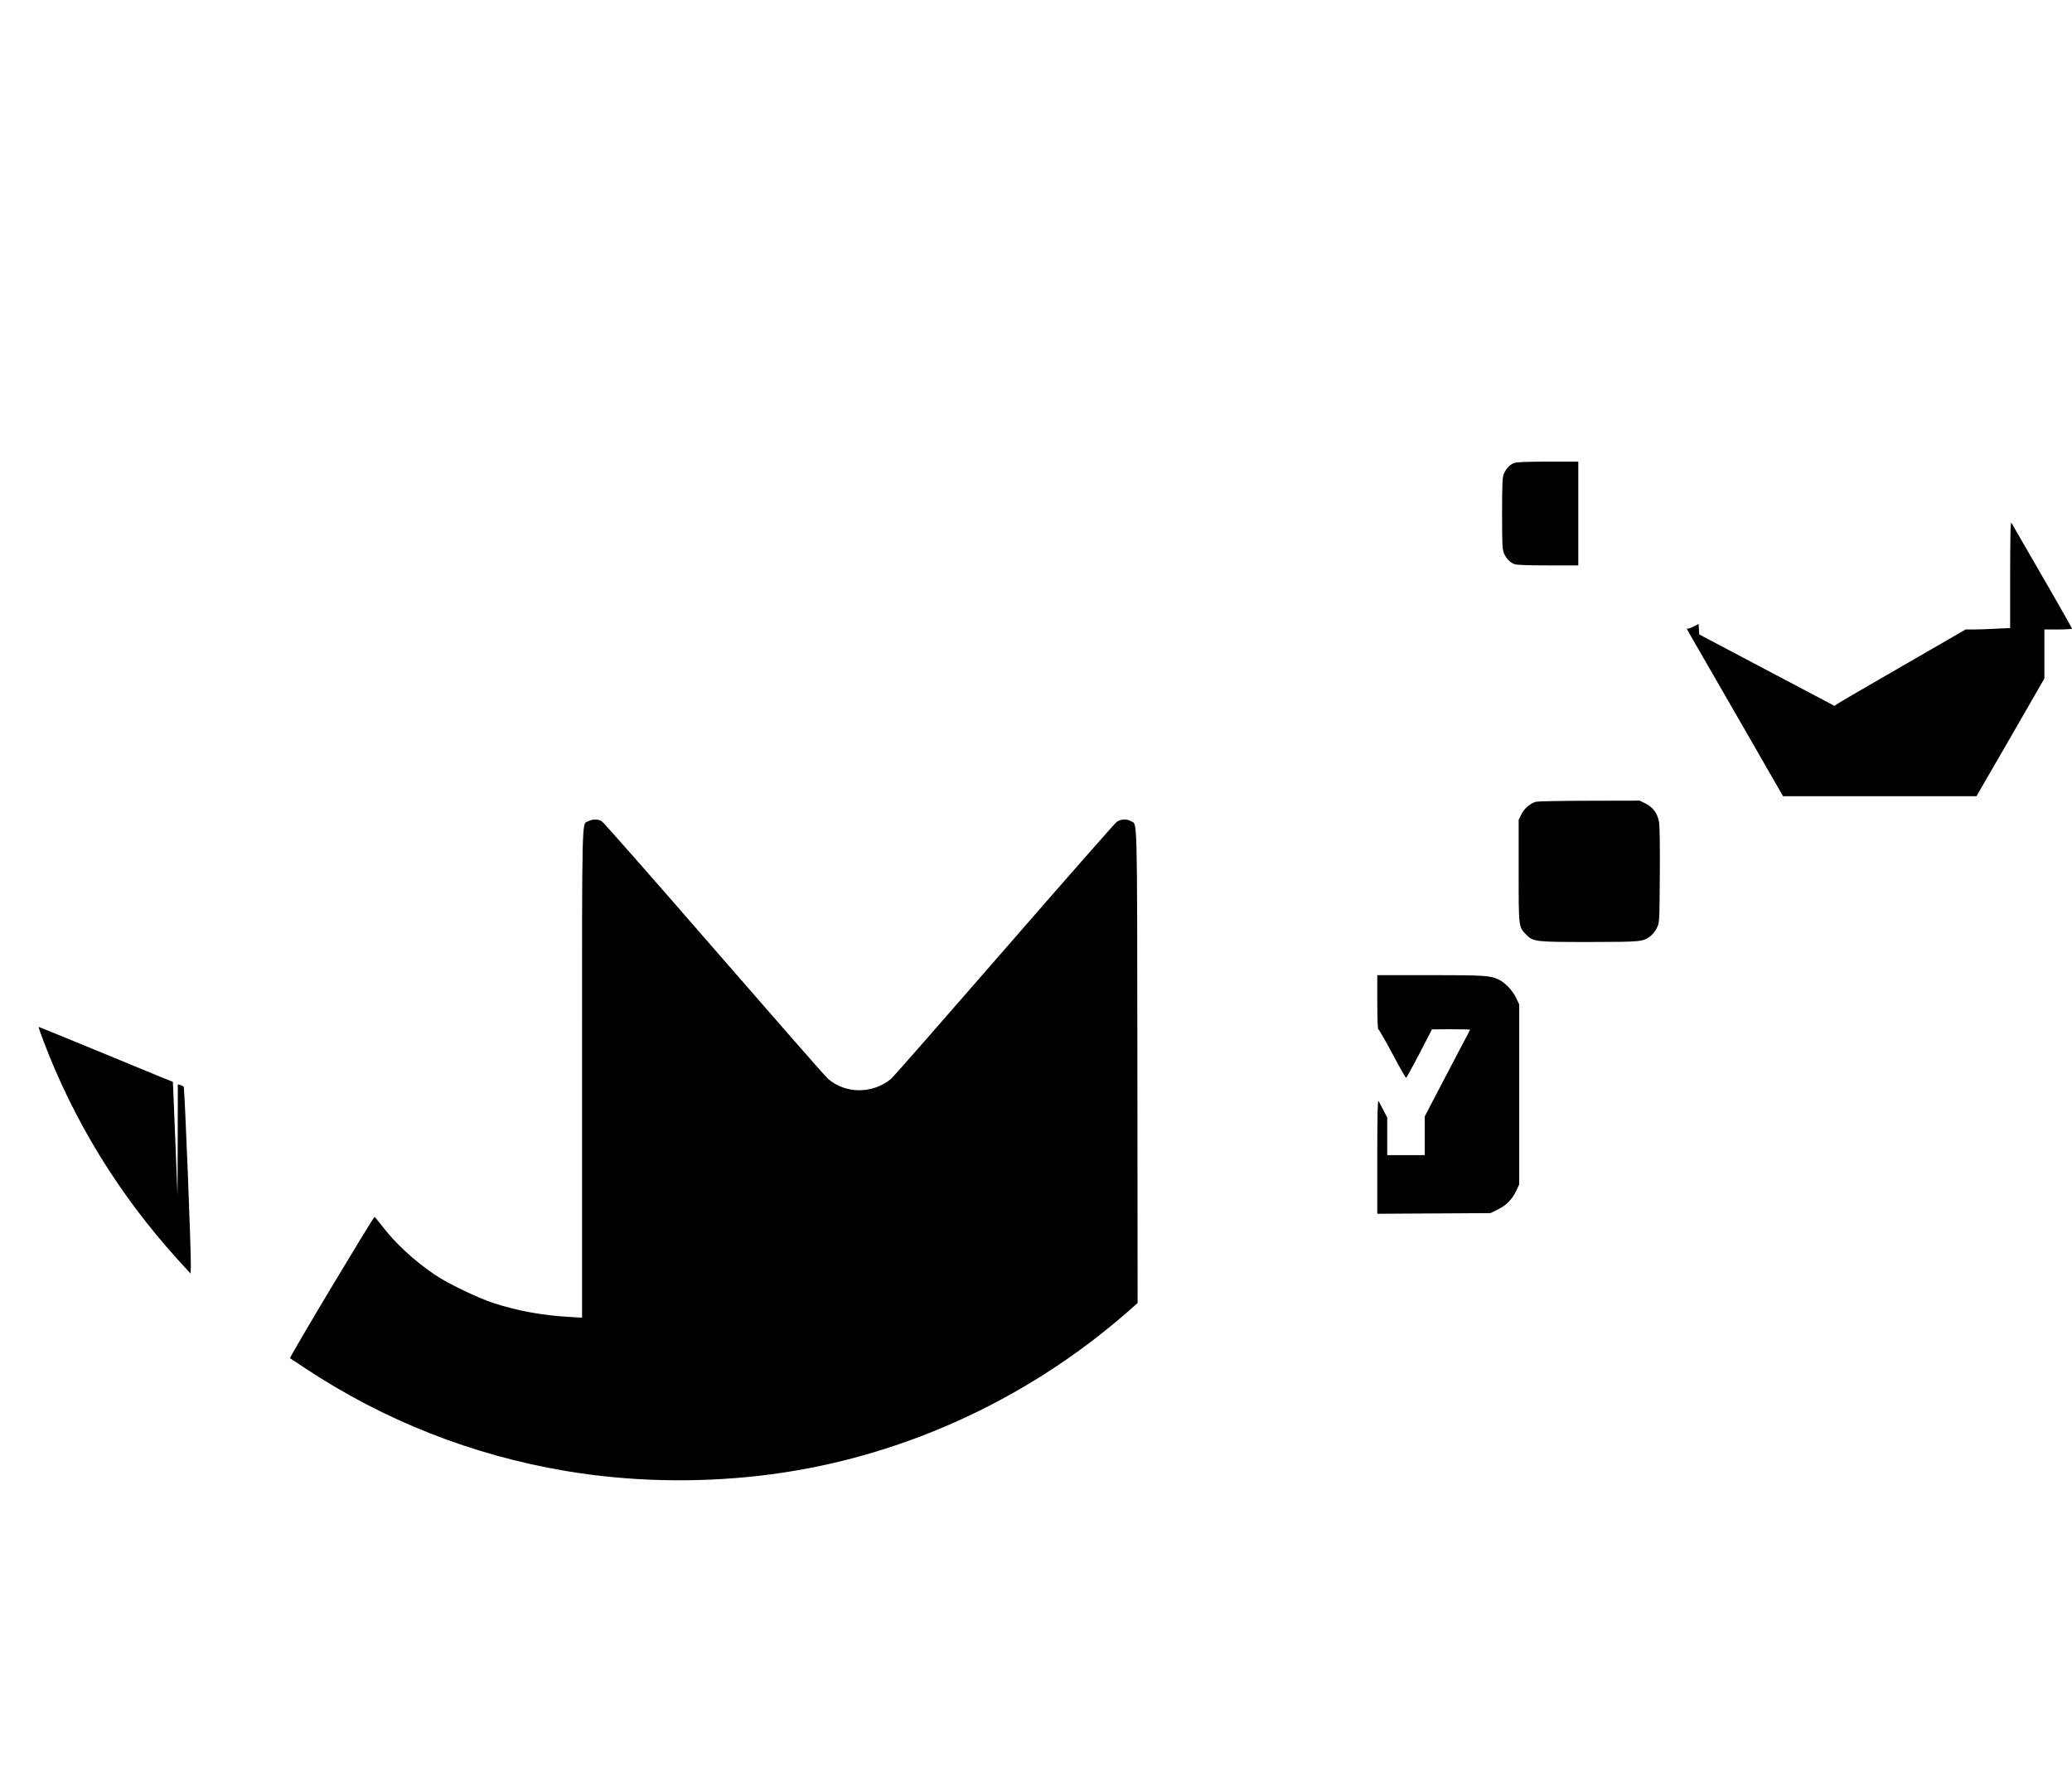 <?xml version="1.0" standalone="no"?>
<!DOCTYPE svg PUBLIC "-//W3C//DTD SVG 20010904//EN"
 "http://www.w3.org/TR/2001/REC-SVG-20010904/DTD/svg10.dtd">
<svg version="1.0" xmlns="http://www.w3.org/2000/svg"
 width="1876pt" height="1616pt" viewBox="0 0 1876 1616"
 preserveAspectRatio="xMidYMid meet">
<g transform="translate(0,1616) scale(0.1,-0.1)"
fill="#000000" stroke="none">
<path d="M13705 11966 c-39 -17 -70 -52 -90 -98 -12 -31 -15 -91 -15 -360 0
-293 2 -327 19 -363 21 -46 54 -79 94 -94 18 -7 133 -11 303 -11 l274 0 0 470
0 470 -277 0 c-209 -1 -285 -4 -308 -14z"/>
<path d="M18200 10959 l0 -486 -127 -6 c-71 -4 -161 -7 -202 -7 l-74 0 -566
-327 c-311 -179 -579 -335 -594 -346 l-28 -19 -67 36 c-37 19 -312 165 -612
323 l-545 288 -3 47 -3 48 -48 -25 c-27 -13 -52 -21 -56 -17 -12 10 -30 42
436 -765 l433 -753 876 0 875 0 308 533 307 533 0 222 0 222 125 0 c69 0 125
4 125 8 0 7 -241 428 -548 957 -9 15 -11 -95 -12 -466z"/>
<path d="M13906 8900 c-53 -16 -105 -61 -131 -113 l-25 -51 0 -463 c0 -516 -1
-505 68 -576 64 -65 79 -67 576 -67 474 1 482 2 550 54 19 14 45 47 57 73 24
48 24 50 27 475 2 272 -1 448 -7 485 -15 79 -53 131 -120 166 l-55 27 -455 -1
c-251 0 -469 -5 -485 -9z"/>
<path d="M5328 8724 c-62 -33 -58 139 -58 -2285 l0 -2211 -117 7 c-246 14
-472 56 -687 126 -144 48 -408 175 -526 254 -190 128 -366 291 -487 452 -31
40 -58 73 -62 73 -12 -1 -774 -1272 -765 -1279 5 -3 68 -45 139 -92 717 -474
1510 -786 2358 -929 565 -95 1162 -110 1747 -44 1224 138 2400 662 3343 1488
l87 77 -2 2152 c-3 2344 1 2175 -59 2211 -38 23 -90 20 -128 -6 -17 -13 -477
-536 -1022 -1163 -545 -627 -1005 -1152 -1023 -1166 -168 -137 -414 -135 -571
4 -22 19 -485 548 -1030 1175 -544 627 -1002 1147 -1017 1156 -32 20 -84 20
-120 0z"/>
<path d="M12470 7085 c0 -141 4 -245 9 -245 5 0 62 -99 127 -220 64 -121 120
-220 125 -220 4 0 58 99 121 220 l113 219 173 1 c94 0 172 -2 172 -4 0 -2 -35
-71 -79 -152 -43 -82 -135 -258 -205 -391 l-126 -242 0 -175 0 -176 -170 0
-170 0 0 170 0 170 -35 68 c-19 37 -39 74 -44 82 -8 10 -11 -146 -11 -503 l0
-518 513 3 512 3 67 33 c77 38 130 92 167 171 l26 56 0 815 0 815 -27 57 c-30
65 -98 137 -155 166 -75 38 -128 42 -623 42 l-480 0 0 -245z"/>
<path d="M350 6855 c0 -3 21 -61 46 -128 275 -723 681 -1384 1212 -1971 l117
-128 3 63 c4 107 -56 1621 -65 1629 -4 4 -18 11 -30 15 l-23 6 -1 -503 -2
-503 -18 455 c-10 250 -19 482 -21 514 l-3 60 -115 46 c-63 26 -335 138 -604
249 -268 110 -490 201 -492 201 -2 0 -4 -2 -4 -5z"/>
</g>
</svg>
